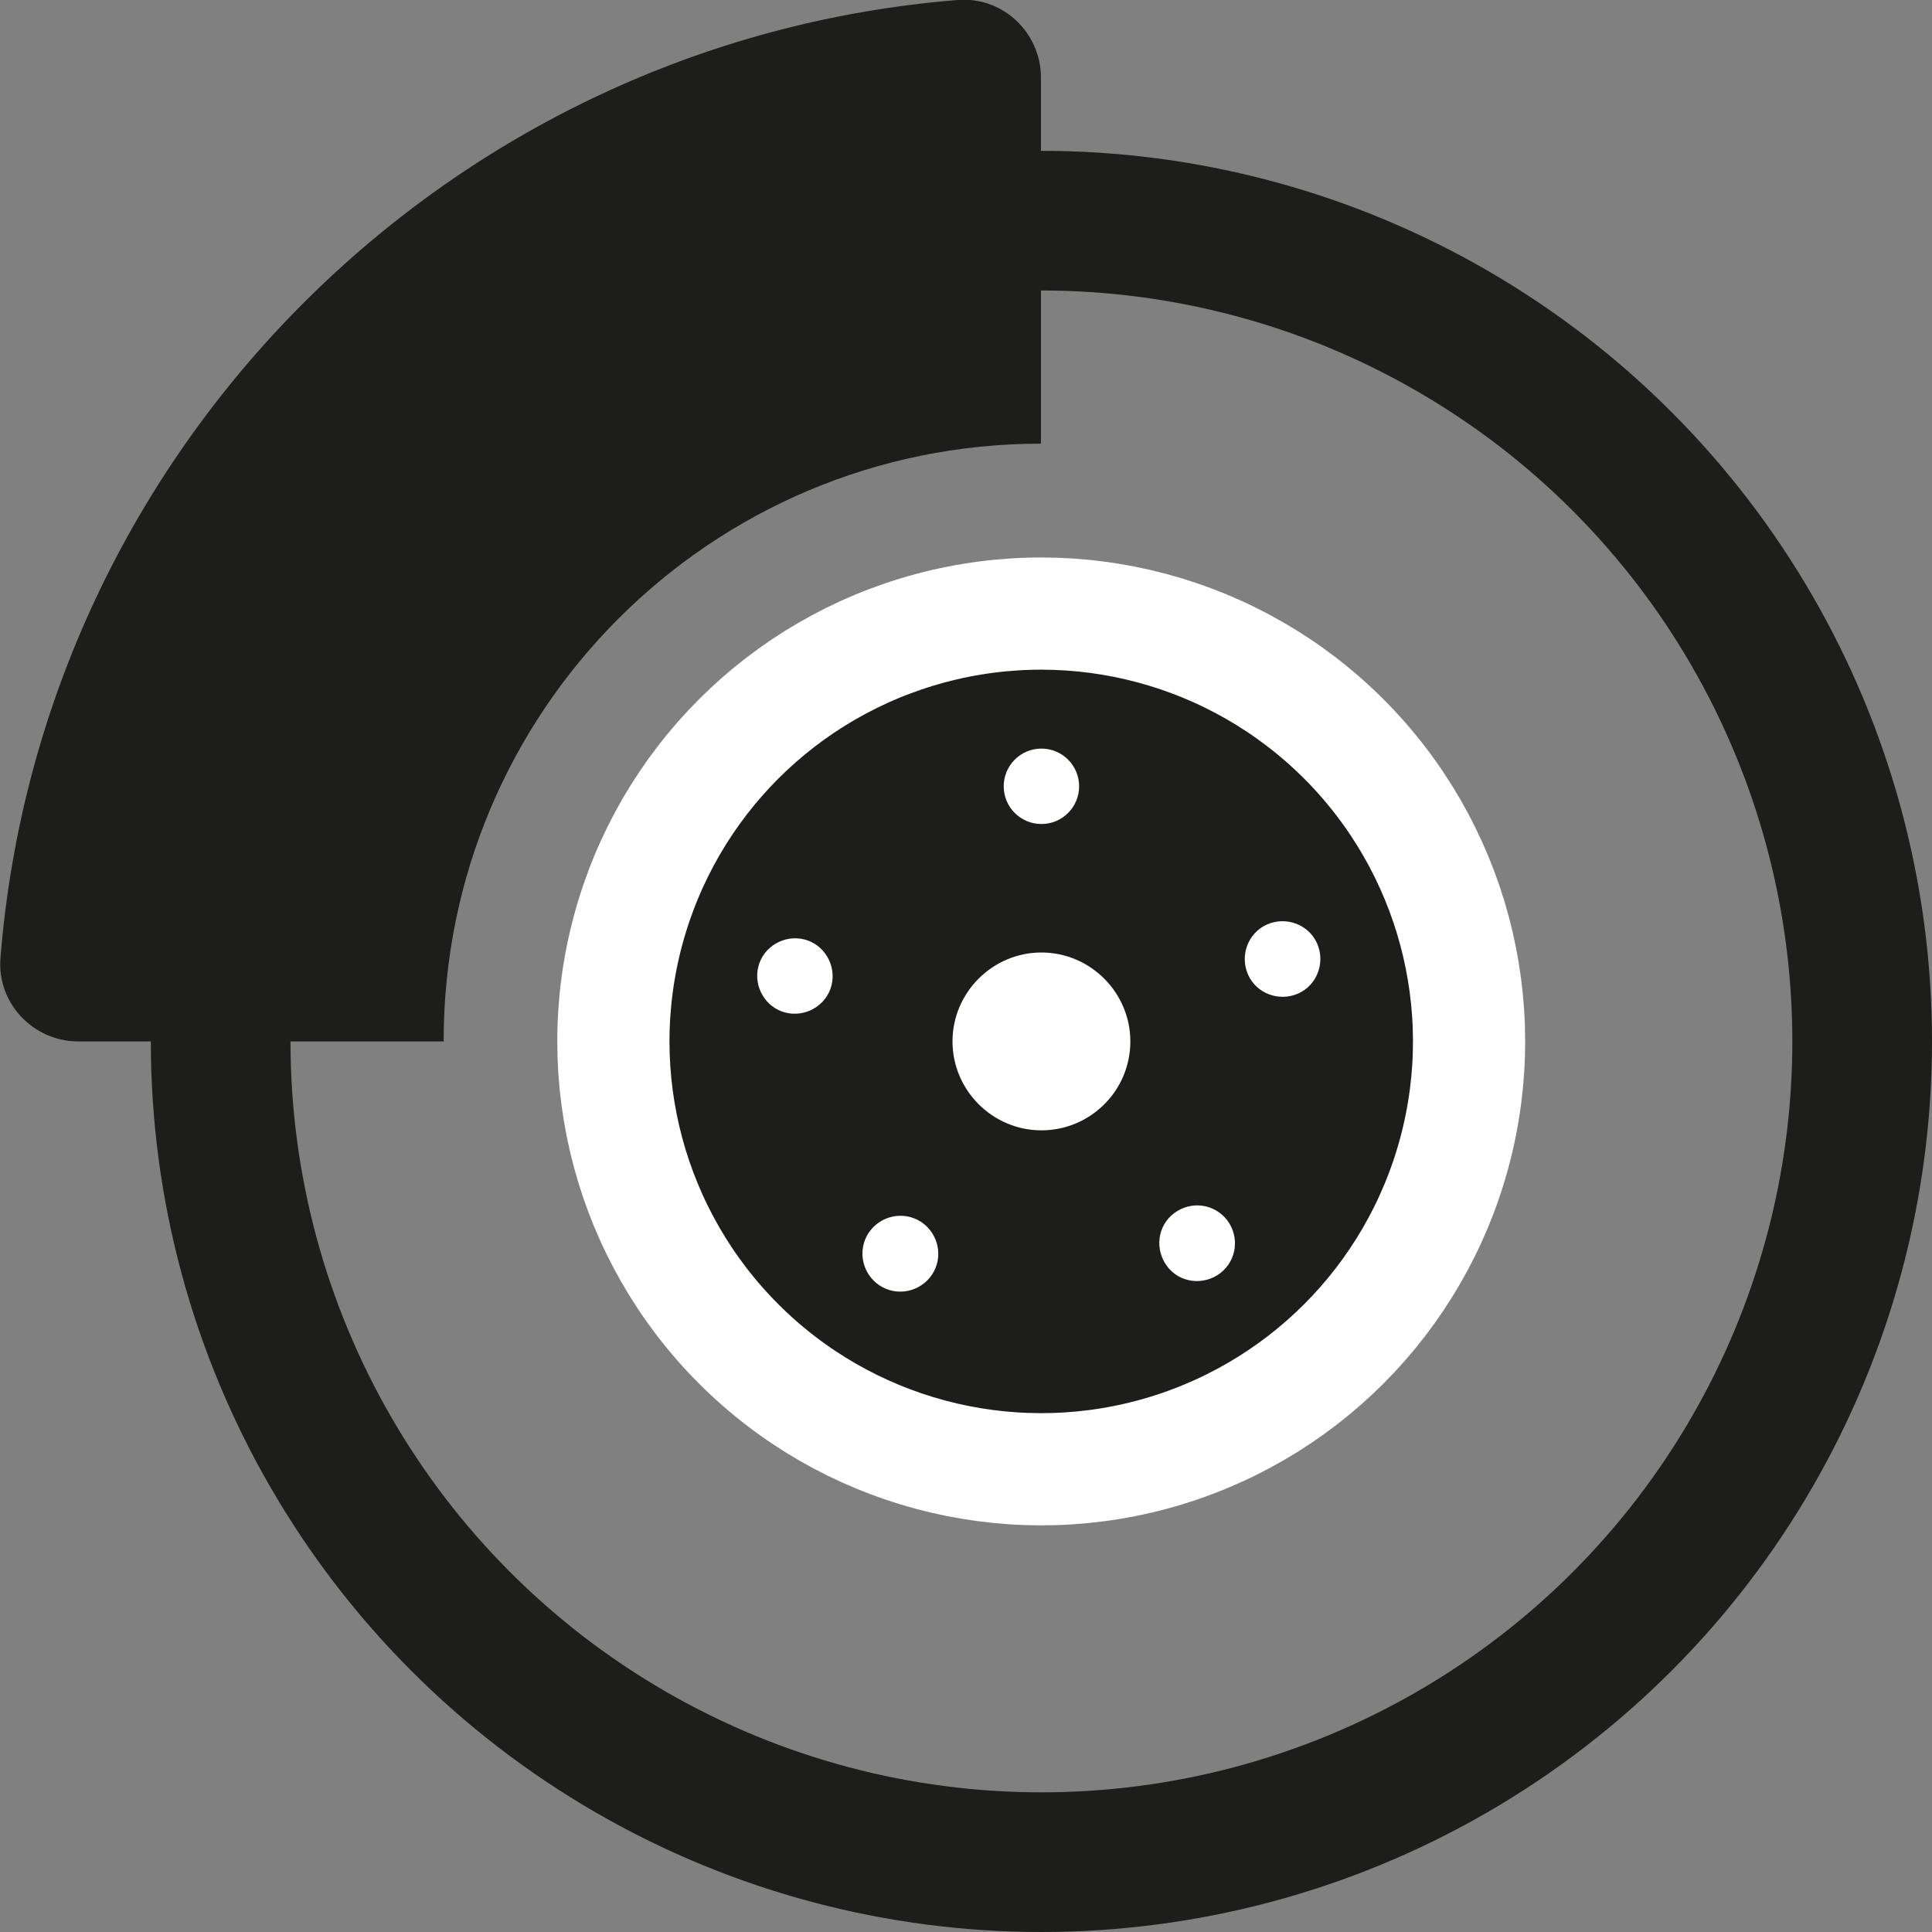 <?xml version="1.0" encoding="UTF-8"?>
<svg id="Layer_1" xmlns="http://www.w3.org/2000/svg" viewBox="0 0 41.5 41.5">
  <rect x="0" y="0" width="41.5" height="41.5" fill="#808080" stroke="none"/>
  <defs>
    <style>
      .cls-1 {
        stroke: #fff;
        stroke-width: 2.41px;
      }

      .cls-1, .cls-2 {
        fill: #1d1d1b;
      }

      .cls-1, .cls-3 {
        stroke-miterlimit: 10;
      }

      .cls-4 {
        fill: #fff;
      }

      .cls-3 {
        fill: none;
        stroke: #1d1d1b;
        stroke-width: 3px;
      }
    </style>
  </defs>
  <circle class="cls-3" cx="22.37" cy="22.37" r="17.63"/>
  <path class="cls-2" d="M9.54,22.37H1.68c-.97,0-1.75-.83-1.67-1.79C.88,9.63,9.63.88,20.57,0c.97-.08,1.79.7,1.79,1.67v7.86c-7.09,0-12.83,5.74-12.83,12.83Z"/>
  <circle class="cls-1" cx="22.37" cy="22.37" r="9.19" transform="translate(-9.27 22.37) rotate(-45)"/>
  <path class="cls-4" d="M24.28,22.37c0,1.06-.86,1.91-1.91,1.91s-1.91-.86-1.91-1.91.86-1.91,1.91-1.91,1.91.86,1.91,1.91Z"/>
  <circle class="cls-4" cx="22.37" cy="16.89" r=".81"/>
  <path class="cls-4" d="M27.81,21.37c-.42.14-.89-.08-1.03-.51-.14-.42.08-.89.51-1.03.42-.14.89.08,1.03.51.14.42-.08.89-.51,1.03Z"/>
  <path class="cls-4" d="M25.07,27.2c-.27-.36-.21-.87.15-1.14.36-.27.86-.21,1.14.15.27.36.21.86-.15,1.14-.36.27-.87.21-1.14-.15Z"/>
  <path class="cls-4" d="M18.66,26.48c.25-.37.75-.48,1.13-.23.37.25.48.75.23,1.13-.25.37-.75.48-1.13.23-.37-.25-.48-.75-.23-1.13Z"/>
  <path class="cls-4" d="M17.28,20.18c.43.11.69.56.58.99-.11.43-.56.69-.99.58-.43-.11-.69-.56-.58-.99.11-.43.56-.69.99-.58Z"/>
</svg>
